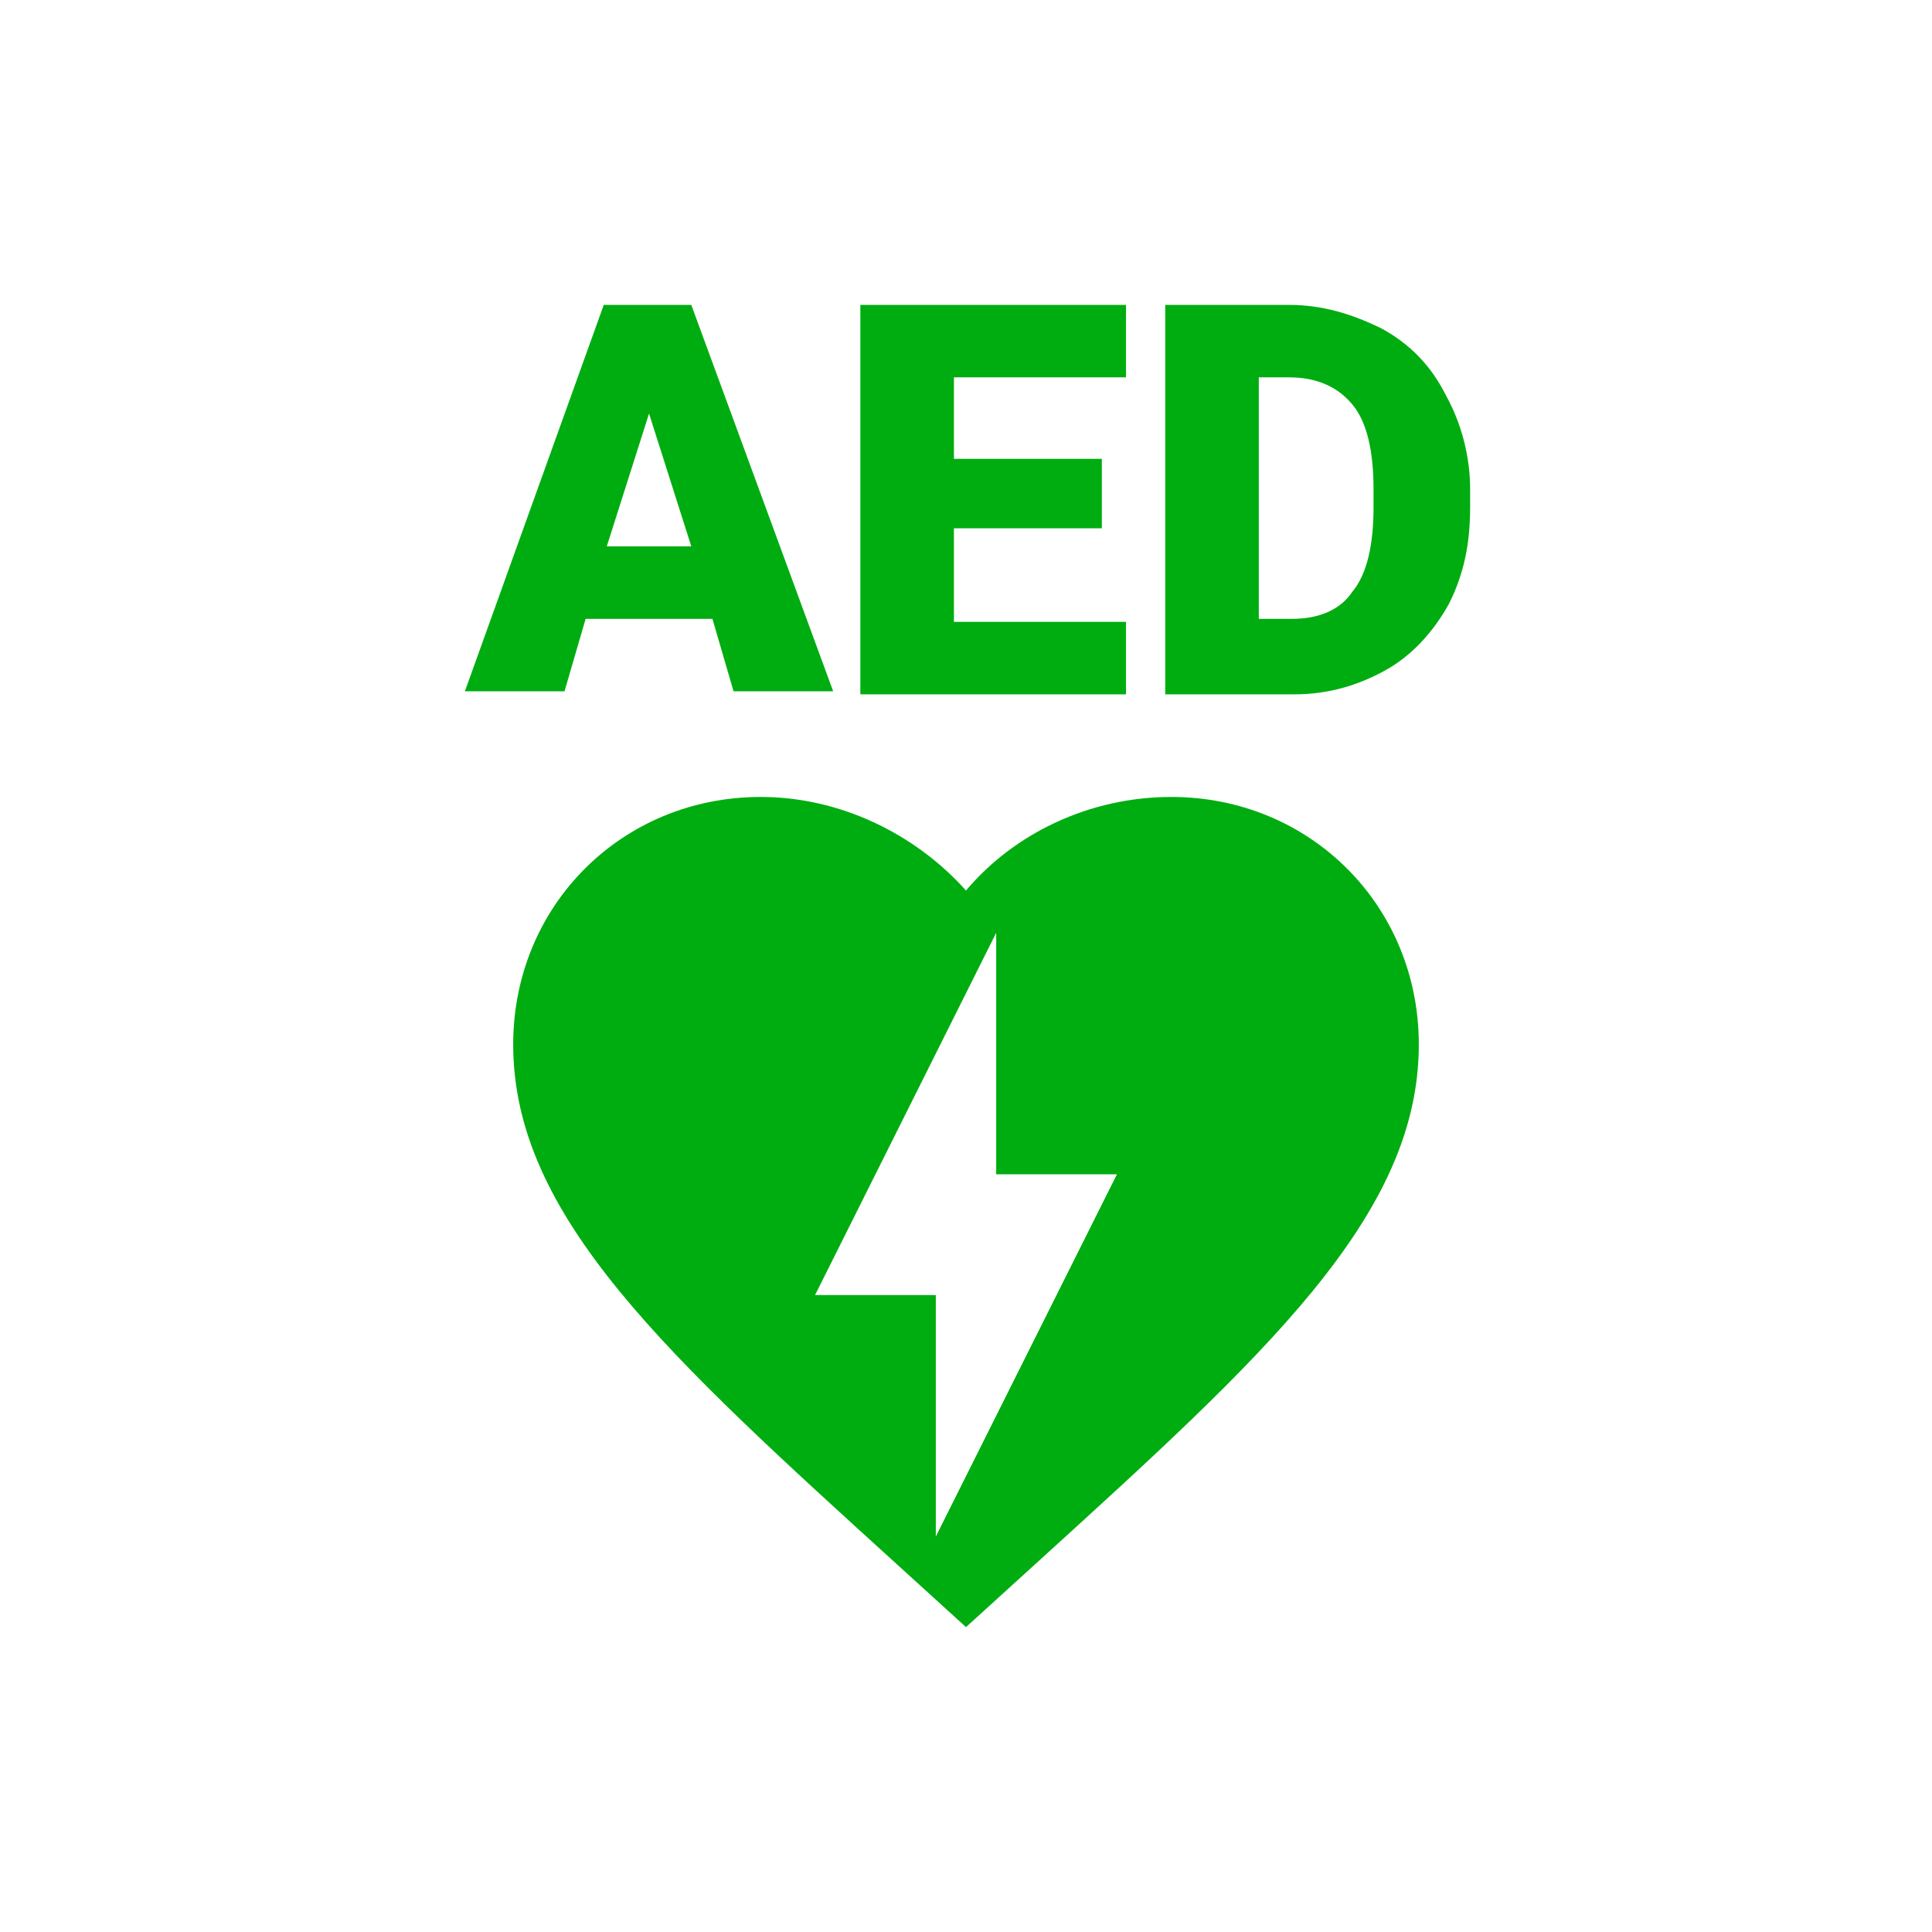 <?xml version="1.0" encoding="utf-8"?>
<!-- Generator: Adobe Illustrator 27.0.0, SVG Export Plug-In . SVG Version: 6.00 Build 0)  -->
<svg version="1.1" id="Vrstva_1" xmlns="http://www.w3.org/2000/svg" xmlns:xlink="http://www.w3.org/1999/xlink" x="0px" y="0px"
	 viewBox="0 0 64 64" style="enable-background:new 0 0 64 64;" xml:space="preserve">
<style type="text/css">
	.st0{fill:#00AD10;}
</style>
<path class="st0" d="M23.6,20.5h-4.2l-0.7,2.4h-3.3L20,10.1h2.9l4.7,12.8h-3.3L23.6,20.5z M20.1,18.1h2.8l-1.4-4.4L20.1,18.1z
	 M36.5,17.5h-4.9v3.1h5.7v2.4h-8.8V10.1h8.8v2.4h-5.7v2.7h4.9V17.5z M38.6,22.9V10.1h4.1c1.1,0,2.1,0.3,3.1,0.8
	c0.9,0.5,1.6,1.2,2.1,2.2c0.5,0.9,0.8,2,0.8,3.1v0.6c0,1.2-0.2,2.2-0.7,3.2c-0.5,0.9-1.2,1.7-2.1,2.2c-0.9,0.5-1.9,0.8-3,0.8H38.6z
	 M41.7,12.5v8h1.1c0.9,0,1.6-0.3,2-0.9c0.5-0.6,0.7-1.6,0.7-2.8v-0.6c0-1.2-0.2-2.2-0.7-2.8c-0.5-0.6-1.2-0.9-2.1-0.9H41.7z
	 M32,53.9l-2.2-2C22.1,44.9,17,40.3,17,34.6c0-4.6,3.6-8.2,8.2-8.2c2.6,0,5.1,1.2,6.8,3.1c1.6-1.9,4.1-3.1,6.8-3.1
	c4.6,0,8.2,3.6,8.2,8.2c0,5.7-5.1,10.3-12.8,17.3L32,53.9z M33,38.9v-8l-6,12h4v8l6-12H33z"/>
</svg>
